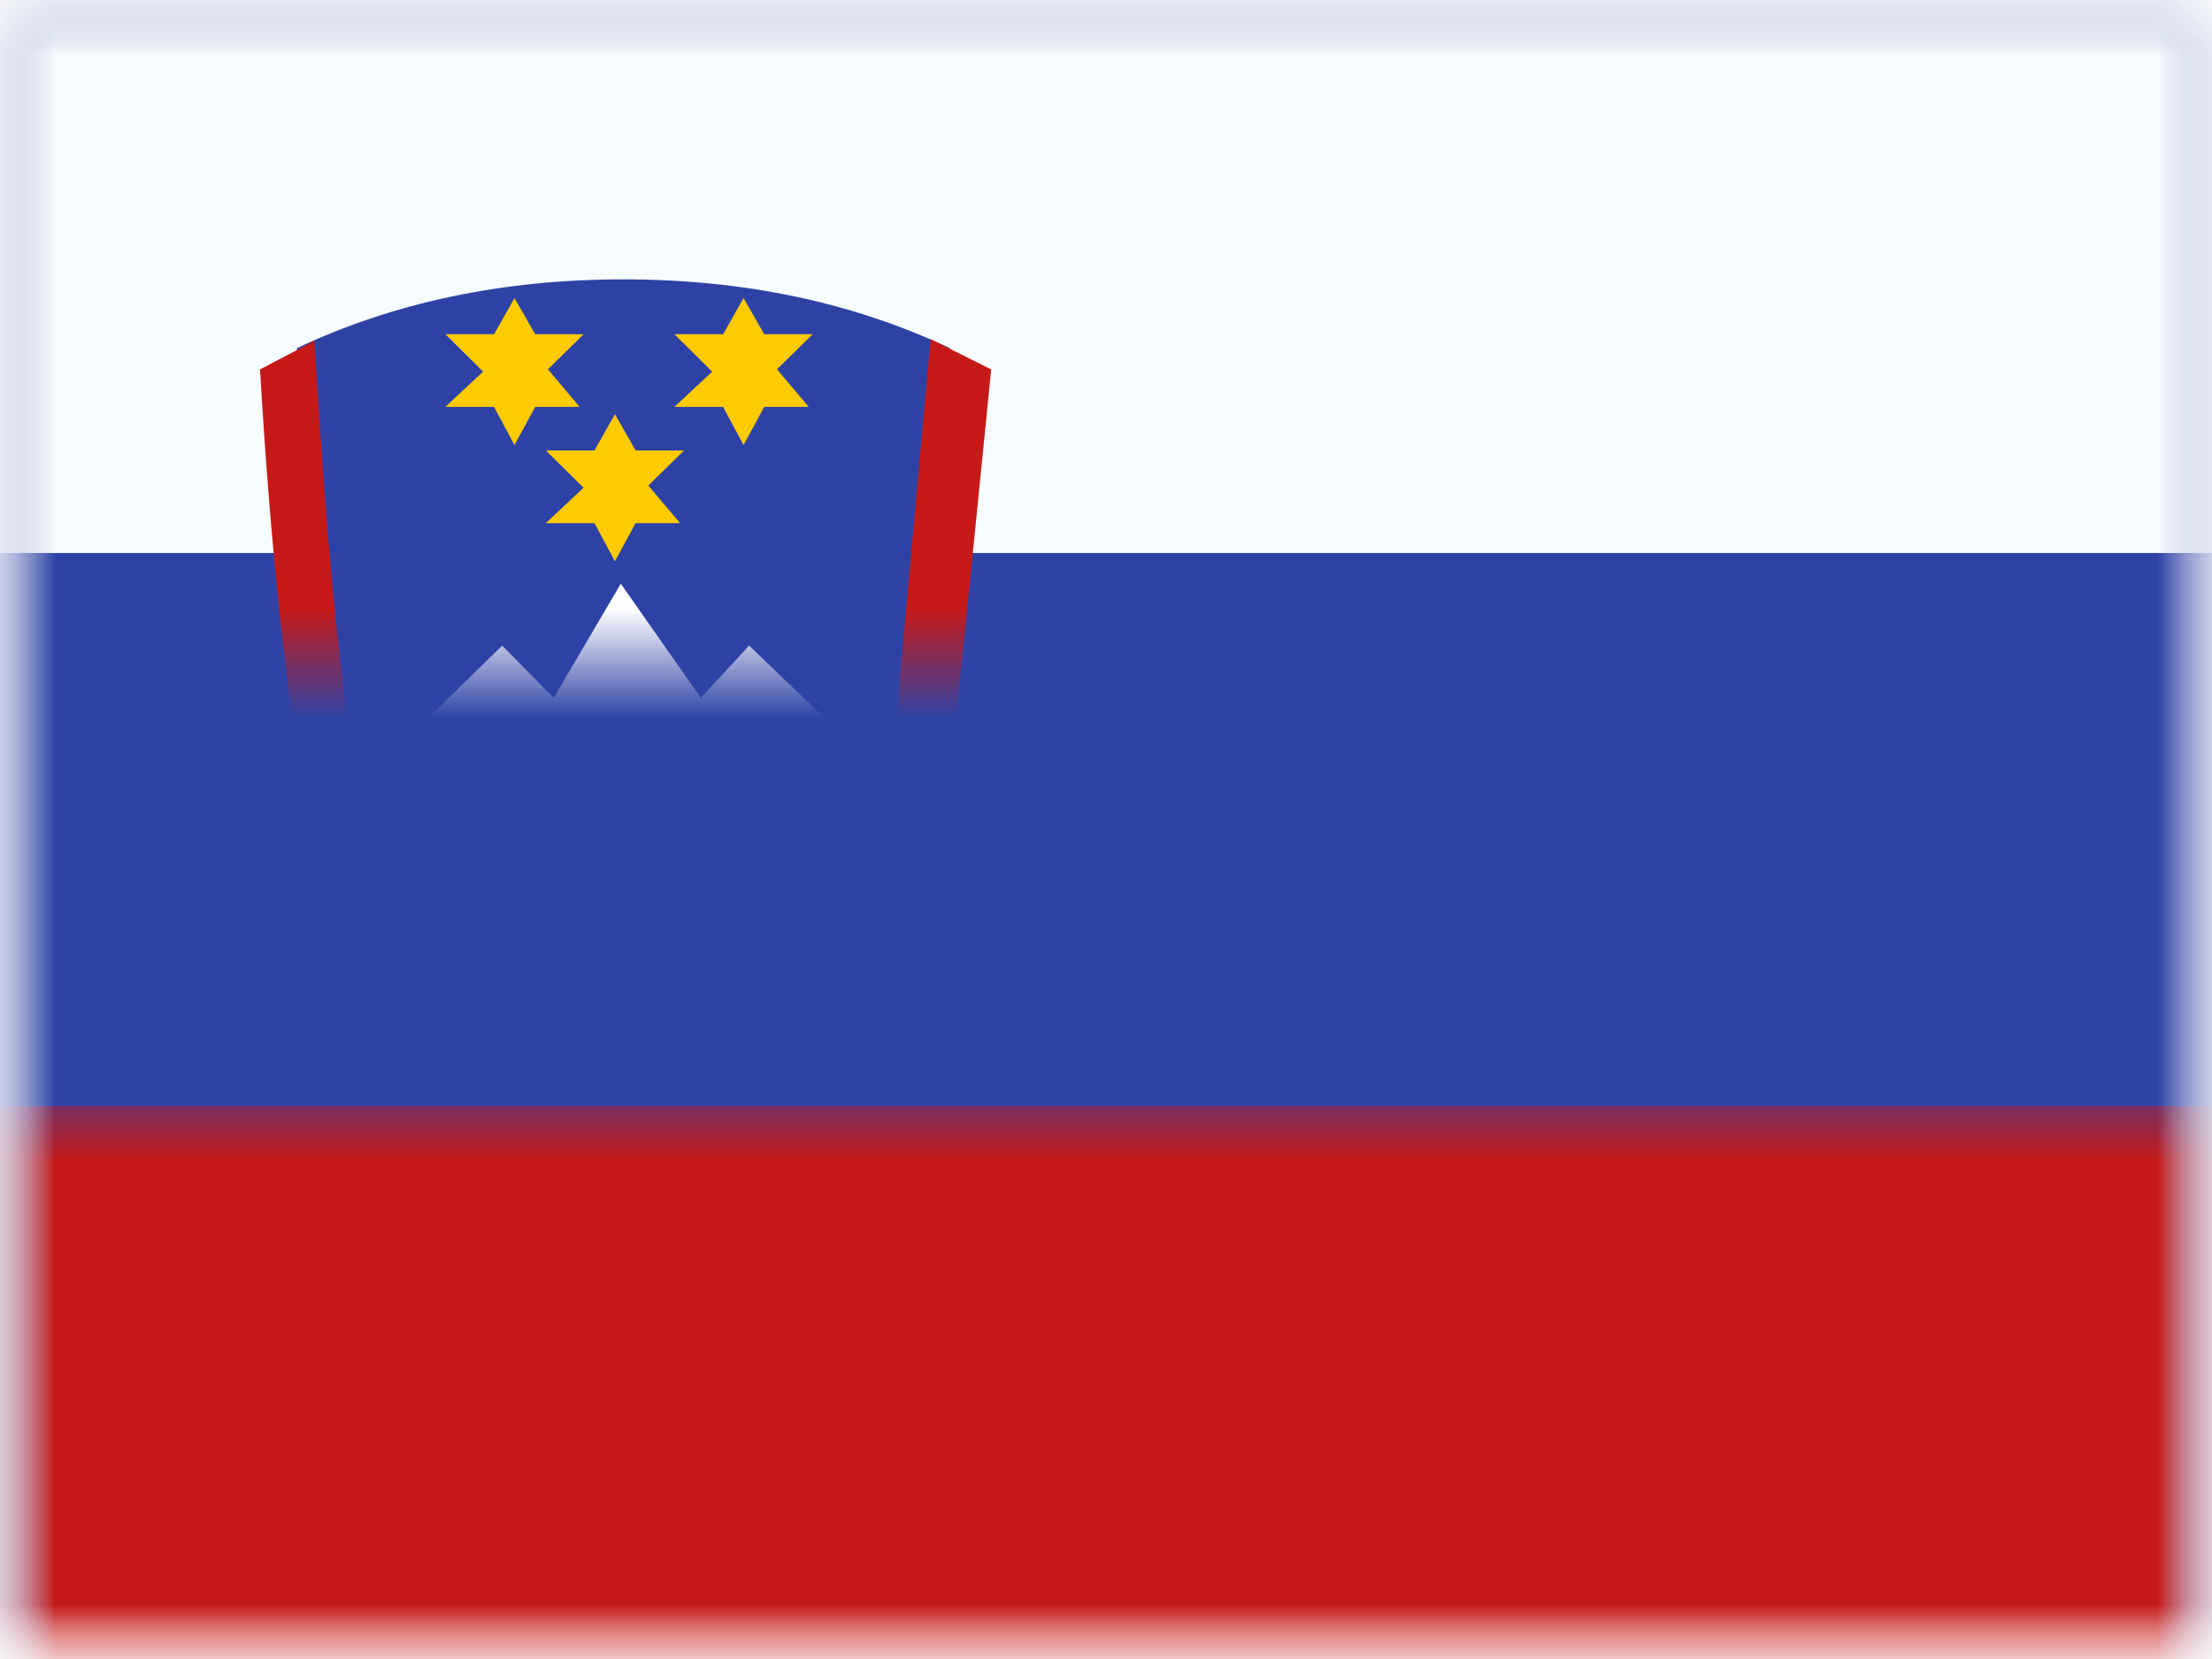 <svg xmlns="http://www.w3.org/2000/svg" xmlns:xlink="http://www.w3.org/1999/xlink" width="20" height="15" viewBox="0 0 20 15">
  <rect x="0" y="0" width="20" height="15" fill="#808080" stroke="none"/>
  <defs>
    <rect id="a" width="20" height="15"/>
    <rect id="c" width="20" height="15"/>
    <rect id="e" width="20" height="15"/>
  </defs>
  <g fill="none" fill-rule="evenodd">
    <mask id="b" fill="white">
      <use xlink:href="#a"/>
    </mask>
    <use fill="#FFFFFF" xlink:href="#a"/>
    <g mask="url(#b)">
      <mask id="d" fill="white">
        <use xlink:href="#c"/>
      </mask>
      <g mask="url(#d)">
        <mask id="f" fill="white">
          <use xlink:href="#e"/>
        </mask>
        <use fill="#2E42A5" xlink:href="#e"/>
        <rect width="20" height="5" fill="#F7FCFF" mask="url(#f)"/>
        <rect width="20" height="5" y="10" fill="#C51918" mask="url(#f)"/>
        <g mask="url(#f)">
          <g transform="translate(1.25 2.5)">
            <path fill="#2E42A5" d="M7.338,0.648 C6.461,0.234 5.477,0.026 4.386,0.026 C3.295,0.026 2.311,0.234 1.434,0.648 C1.532,2.312 1.658,3.585 1.812,4.467 C1.911,5.032 2.386,5.855 2.816,6.245 C3.142,6.541 3.666,6.865 4.386,7.216 C4.699,7.001 5.283,6.904 6.03,6.245 C6.528,5.806 6.839,5.213 6.963,4.467 L7.338,0.648 Z"/>
            <path fill="#C51918" fill-rule="nonzero" d="M7.164,0.566 L7.712,0.84 L7.335,4.604 C7.204,5.4 6.874,6.029 6.347,6.493 C6.061,6.745 5.782,6.933 5.483,7.09 C5.314,7.178 4.608,7.542 4.614,7.539 C4.543,7.573 4.489,7.603 4.446,7.633 L4.377,7.68 L4.304,7.644 C3.572,7.288 2.889,6.808 2.55,6.5 C2.087,6.08 1.599,5.221 1.494,4.626 C1.339,3.736 1.199,2.51 1.101,0.84 L1.593,0.582 C1.691,2.24 1.808,3.562 1.961,4.436 C2.051,4.953 2.501,5.745 2.912,6.118 C3.216,6.393 3.705,6.698 4.377,7.03 C4.417,7.007 4.462,6.984 4.513,6.959 C4.514,6.958 4.972,6.755 5.131,6.672 C5.409,6.526 5.669,6.352 5.936,6.116 C6.403,5.704 6.695,5.149 6.813,4.443 L7.164,0.566 Z"/>
            <path fill="#FFFFFF" d="M5.96,5.586 C5.802,5.626 5.552,5.578 5.351,5.468 C5.259,5.418 5.17,5.398 5.078,5.406 C5.005,5.412 4.935,5.434 4.839,5.475 C4.82,5.484 4.643,5.565 4.582,5.591 L4.618,5.583 C4.37,5.679 4.153,5.608 4.091,5.506 C3.981,5.324 3.402,5.413 3.239,5.622 C3.195,5.679 3.061,5.688 2.839,5.632 C2.788,5.565 2.739,5.495 2.691,5.422 C2.979,5.476 3.174,5.45 3.282,5.33 C3.332,5.274 3.481,5.219 3.65,5.196 C3.729,5.186 3.804,5.183 3.862,5.189 C3.889,5.191 3.91,5.195 3.925,5.2 C3.93,5.202 3.929,5.202 3.923,5.193 C4.052,5.378 4.404,5.478 4.735,5.357 L4.704,5.363 C4.809,5.33 5.015,5.248 5.033,5.241 C5.125,5.206 5.188,5.189 5.247,5.185 C5.315,5.18 5.38,5.192 5.453,5.227 C5.655,5.323 5.89,5.38 6.096,5.38 C6.05,5.452 6.005,5.521 5.96,5.586 Z M5.788,5.82 C5.747,5.872 5.707,5.92 5.666,5.966 C5.351,6.319 4.917,6.579 4.363,6.747 C3.898,6.567 3.477,6.294 3.101,5.927 C3.088,5.914 3.076,5.902 3.063,5.89 C3.213,5.894 3.323,5.855 3.392,5.765 C3.434,5.712 3.559,5.659 3.702,5.637 C3.769,5.627 3.834,5.624 3.882,5.63 C3.903,5.632 3.92,5.636 3.931,5.64 C4.052,5.822 4.362,5.918 4.654,5.797 L4.618,5.804 C4.719,5.77 4.898,5.687 4.913,5.681 C4.992,5.647 5.045,5.63 5.094,5.626 C5.149,5.621 5.201,5.633 5.261,5.666 C5.426,5.756 5.616,5.812 5.788,5.82 Z M6.234,5.148 C6.045,5.183 5.762,5.134 5.533,5.025 C5.431,4.976 5.334,4.957 5.234,4.965 C5.153,4.971 5.074,4.992 4.967,5.033 C4.946,5.041 4.742,5.122 4.672,5.148 L4.704,5.142 C4.419,5.24 4.158,5.166 4.084,5.059 C3.963,4.886 3.319,4.973 3.138,5.175 C3.074,5.247 2.871,5.25 2.537,5.16 C2.414,4.931 2.307,4.674 2.214,4.39 L3.291,3.337 L3.756,3.81 L4.363,2.778 L5.087,3.81 L5.523,3.337 L6.621,4.39 C6.491,4.67 6.362,4.923 6.234,5.148 Z"/>
            <polygon fill="#FECA00" points="3.217 1.179 2.777 1.179 3.118 .86 2.777 .522 3.217 .522 3.402 .195 3.589 .522 4.027 .522 3.704 .839 3.991 1.179 3.589 1.179 3.402 1.524"/>
            <polygon fill="#FECA00" points="5.288 1.179 4.848 1.179 5.189 .86 4.848 .522 5.288 .522 5.473 .195 5.66 .522 6.098 .522 5.775 .839 6.062 1.179 5.66 1.179 5.473 1.524"/>
            <polygon fill="#FECA00" points="4.125 2.23 3.685 2.23 4.026 1.91 3.685 1.573 4.125 1.573 4.31 1.245 4.497 1.573 4.935 1.573 4.612 1.89 4.899 2.23 4.497 2.23 4.31 2.575"/>
          </g>
        </g>
      </g>
    </g>
  </g>
</svg>
